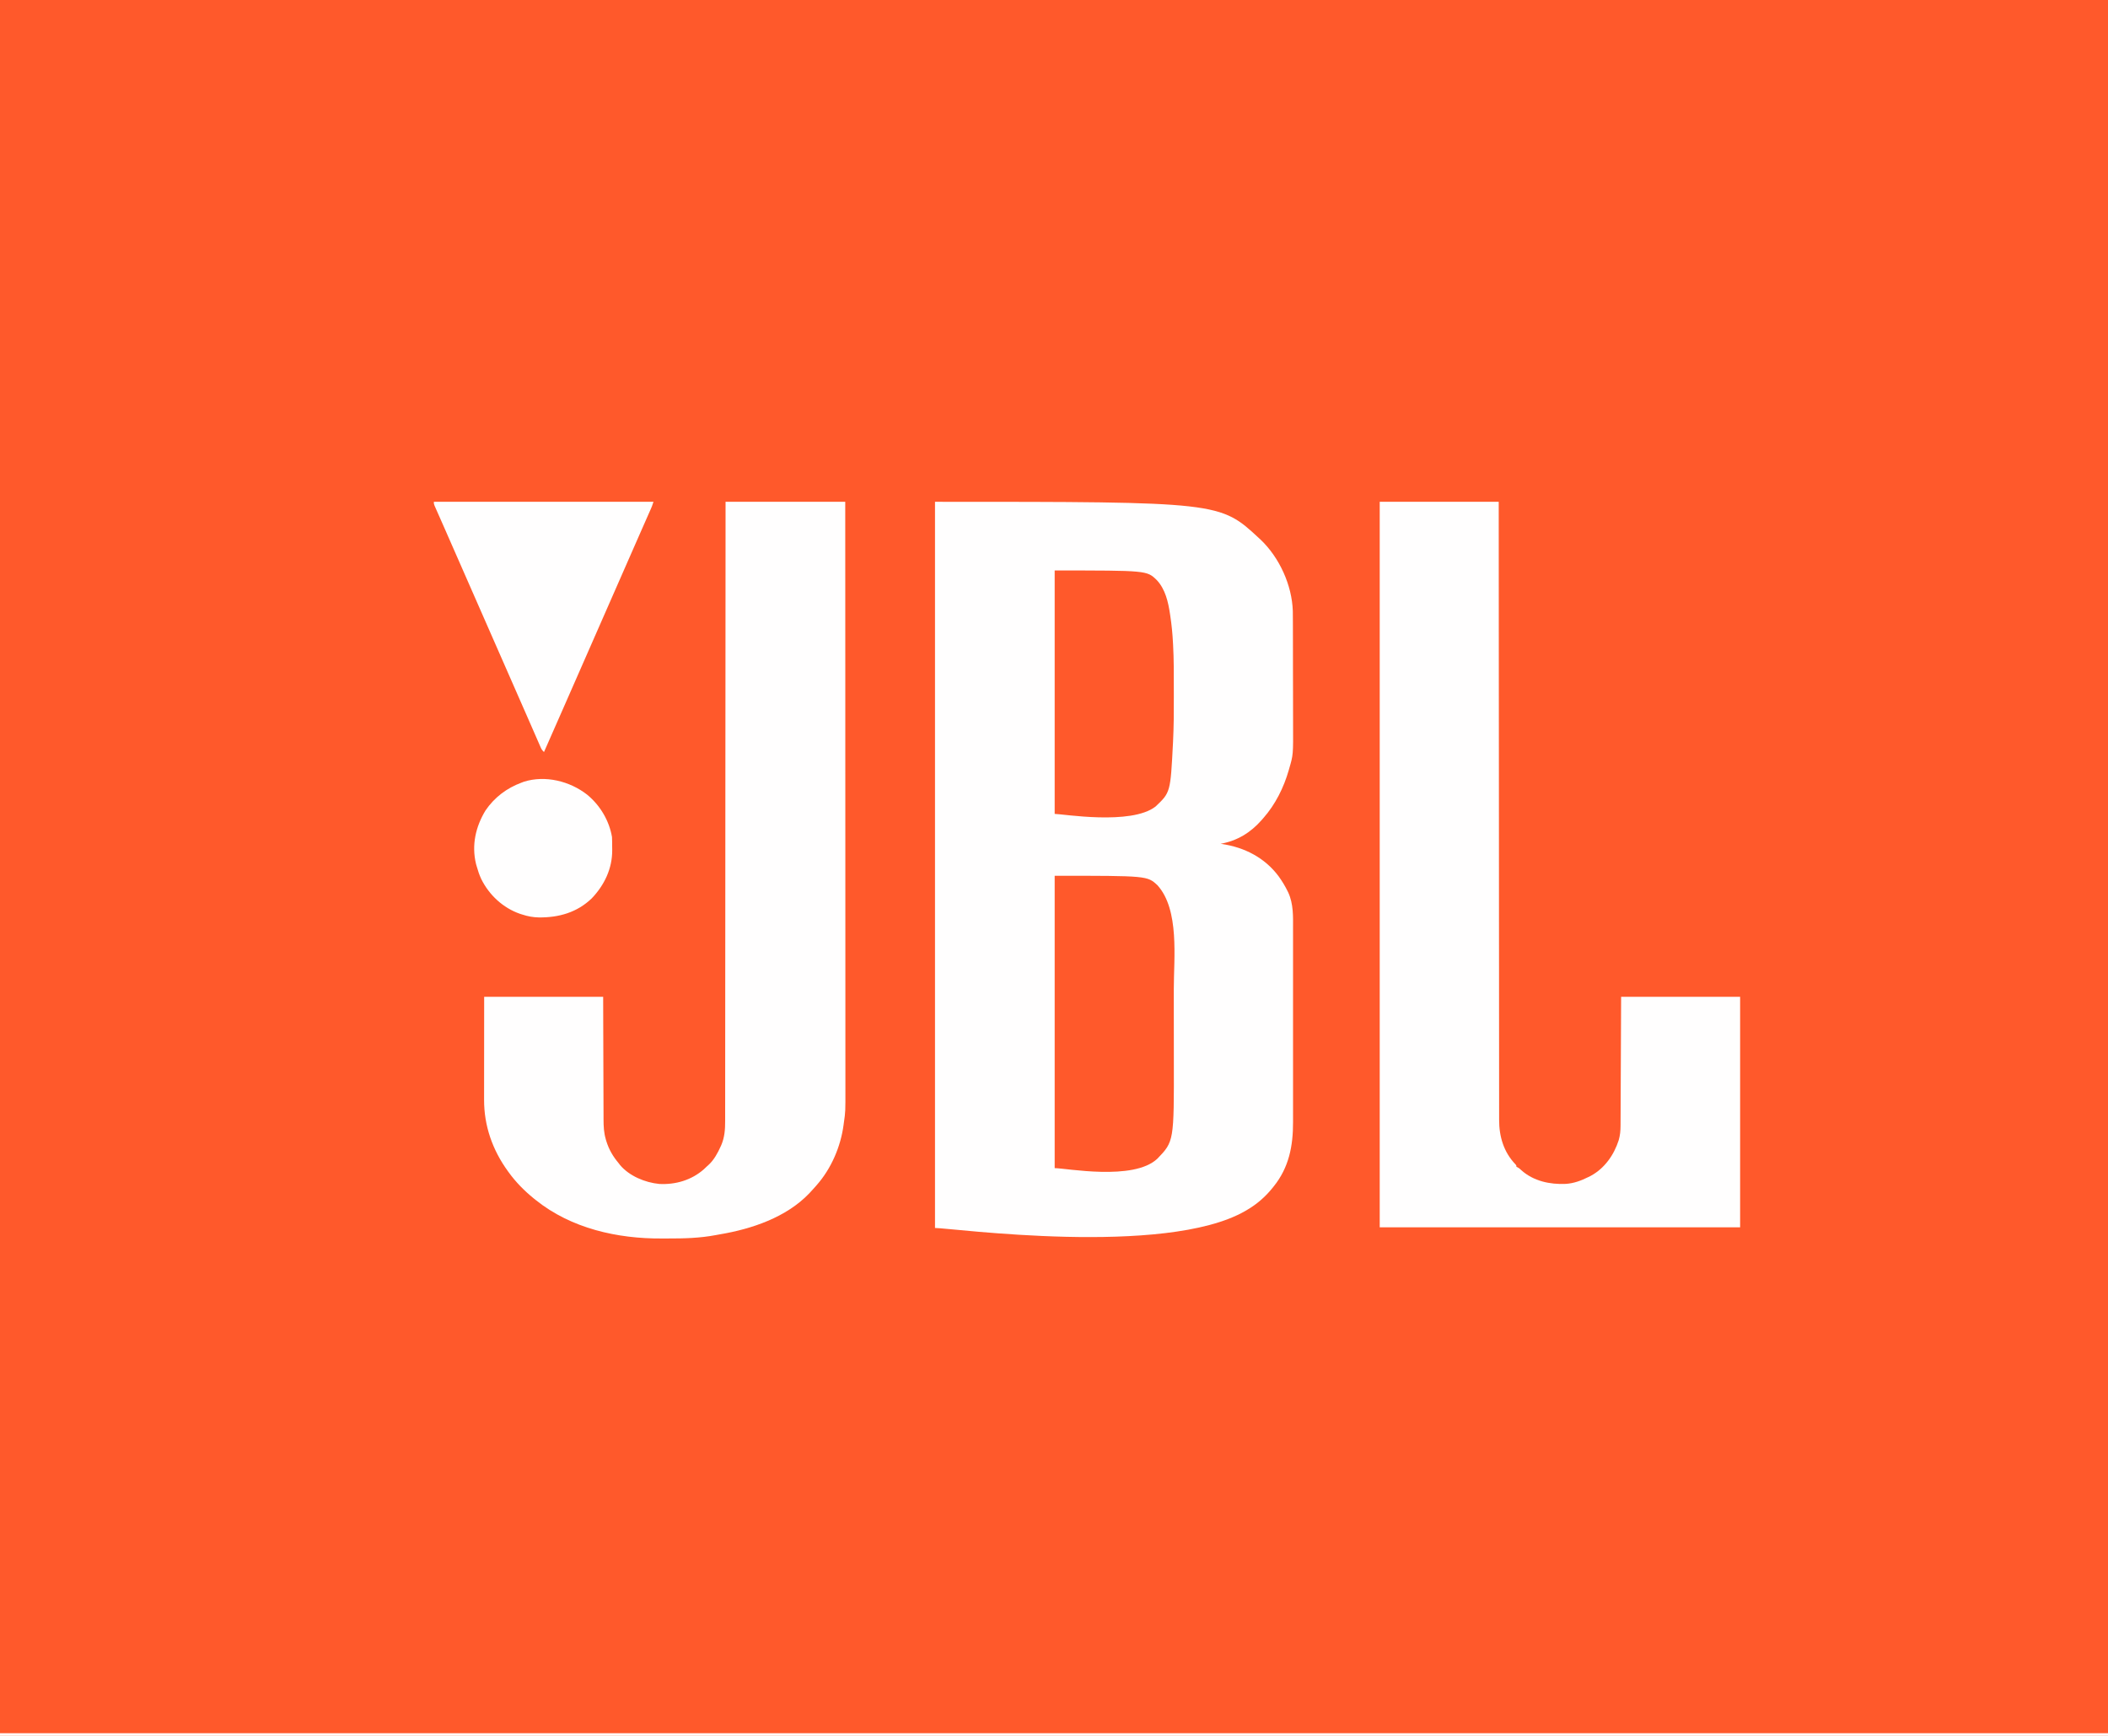 <?xml version="1.0" encoding="UTF-8"?>
<svg version="1.1" xmlns="http://www.w3.org/2000/svg" width="3100" height="2553">
<rect width="100%" height="100%" fill="#333333" stroke="none"/>
<path d="M0 0 C1023 0 2046 0 3100 0 C3100 842.49 3100 1684.98 3100 2553 C2077 2553 1054 2553 0 2553 C0 1710.51 0 868.02 0 0 Z " fill="#FF592B" transform="translate(0,0)"/>
<path d="M0 0 C418.972 0 418.972 0 477 54 C477.666 54.612 478.333 55.225 479.02 55.855 C506.548 82.151 524.982 122.613 526.195 160.666 C526.304 166.002 526.305 171.338 526.306 176.675 C526.314 178.716 526.322 180.756 526.332 182.797 C526.353 188.299 526.362 193.802 526.367 199.305 C526.371 202.756 526.377 206.208 526.384 209.66 C526.409 221.742 526.422 233.825 526.426 245.907 C526.429 257.104 526.459 268.3 526.501 279.496 C526.536 289.162 526.551 298.827 526.552 308.492 C526.553 314.241 526.561 319.99 526.59 325.739 C526.808 372.113 526.808 372.113 521 392 C520.741 392.916 520.481 393.831 520.214 394.775 C512.939 420.185 500.557 445.123 483 465 C482.147 465.986 481.293 466.972 480.414 467.988 C464.011 486.653 444.558 498.532 420 503 C420.969 503.13 420.969 503.13 421.957 503.262 C455.1 508.204 484.821 523.354 505.179 550.576 C510.207 557.493 514.613 564.694 518.375 572.375 C518.684 572.985 518.994 573.594 519.312 574.223 C527.38 591.514 526.583 610.078 526.523 628.678 C526.514 632.834 526.528 636.991 526.539 641.147 C526.557 649.268 526.553 657.389 526.541 665.51 C526.532 672.118 526.531 678.725 526.535 685.333 C526.536 686.276 526.536 687.22 526.537 688.193 C526.538 690.111 526.54 692.029 526.541 693.947 C526.552 711.896 526.539 729.844 526.518 747.793 C526.5 763.155 526.503 778.517 526.521 793.88 C526.543 811.764 526.551 829.647 526.539 847.531 C526.538 849.443 526.537 851.354 526.535 853.266 C526.535 854.206 526.534 855.147 526.533 856.115 C526.53 862.704 526.536 869.294 526.545 875.883 C526.556 883.928 526.553 891.973 526.532 900.018 C526.522 904.114 526.517 908.209 526.531 912.305 C526.635 947.364 520.596 979.004 498 1007 C497.574 1007.537 497.148 1008.074 496.708 1008.627 C485.765 1022.322 473.156 1033.203 458 1042 C457.028 1042.566 457.028 1042.566 456.036 1043.144 C338.077 1110.87 23.5 1068 0 1068 C0 715.56 0 363.12 0 0 Z " fill="#FFFEFE" transform="translate(1375,738)"/>
<path d="M0 0 C57.75 0 115.5 0 175 0 C175.015 27.882 175.029 55.764 175.044 84.49 C175.054 103.107 175.065 121.724 175.076 140.341 C175.076 141.524 175.077 142.707 175.078 143.925 C175.101 183.734 175.128 223.544 175.159 263.353 C175.16 264.652 175.161 265.951 175.162 267.289 C175.183 294.835 175.205 322.38 175.227 349.925 C175.239 363.763 175.25 377.6 175.261 391.437 C175.262 393.525 175.264 395.612 175.266 397.699 C175.291 429.834 175.315 461.968 175.33 494.102 C175.331 494.793 175.331 495.484 175.331 496.195 C175.337 507.331 175.342 518.468 175.347 529.604 C175.362 561.686 175.379 593.768 175.406 625.851 C175.407 627.17 175.408 628.49 175.409 629.849 C175.421 643.022 175.432 656.195 175.445 669.369 C175.451 675.85 175.457 682.331 175.463 688.813 C175.465 690.726 175.465 690.726 175.467 692.678 C175.485 713.217 175.494 733.756 175.498 754.295 C175.503 774.941 175.519 795.587 175.546 816.232 C175.561 828.5 175.568 840.768 175.564 853.035 C175.561 861.232 175.57 869.428 175.587 877.625 C175.597 882.294 175.602 886.963 175.593 891.632 C175.586 895.887 175.592 900.141 175.609 904.395 C175.613 905.918 175.612 907.442 175.605 908.965 C175.504 933.307 182.342 956.476 199.531 974.293 C201 976 201 976 201 978 C201.593 978.267 202.186 978.534 202.797 978.809 C205.038 980.021 206.446 981.279 208.25 983.062 C226.167 999.071 250.162 1004.209 273.541 1003.16 C285.678 1002.372 296.234 998.369 307 993 C308.593 992.213 308.593 992.213 310.219 991.41 C330.6 980.442 344.487 960.689 351.438 938.938 C353.507 931.876 354.149 924.977 354.158 917.641 C354.163 916.827 354.168 916.012 354.173 915.173 C354.188 912.459 354.197 909.744 354.205 907.03 C354.215 905.078 354.225 903.126 354.235 901.174 C354.262 895.886 354.283 890.597 354.303 885.308 C354.325 879.778 354.353 874.247 354.379 868.716 C354.429 858.248 354.474 847.779 354.517 837.31 C354.576 823.161 354.642 809.011 354.708 794.862 C354.812 772.574 354.905 750.287 355 728 C412.75 728 470.5 728 530 728 C530 839.87 530 951.74 530 1067 C355.1 1067 180.2 1067 0 1067 C0 714.89 0 362.78 0 0 Z " fill="#FFFEFE" transform="translate(2029,738)"/>
<path d="M0 0 C58.08 0 116.16 0 176 0 C176.04 103.723 176.04 103.723 176.051 135.817 C176.052 136.962 176.052 138.106 176.052 139.286 C176.066 177.82 176.076 216.355 176.085 254.889 C176.085 256.147 176.085 257.404 176.086 258.7 C176.092 286.034 176.097 313.367 176.102 340.701 C176.104 353.432 176.107 366.163 176.109 378.894 C176.11 380.915 176.11 382.936 176.111 384.956 C176.117 416.061 176.125 447.166 176.137 478.271 C176.138 478.939 176.138 479.608 176.138 480.296 C176.143 491.072 176.147 501.849 176.152 512.625 C176.171 557.722 176.184 602.82 176.188 647.918 C176.188 654.194 176.189 660.47 176.19 666.747 C176.19 667.982 176.19 669.217 176.19 670.49 C176.193 690.366 176.202 710.242 176.214 730.118 C176.225 750.105 176.23 770.092 176.227 790.079 C176.225 801.951 176.23 813.822 176.242 825.694 C176.249 833.631 176.249 841.568 176.244 849.506 C176.241 854.024 176.241 858.542 176.25 863.06 C176.314 897.143 176.314 897.143 174 913 C173.862 914.056 173.725 915.112 173.583 916.201 C169.346 948.343 155.476 980.613 134 1005 C133.247 1005.862 132.494 1006.725 131.719 1007.613 C129.51 1010.106 127.267 1012.561 125 1015 C124.389 1015.665 123.778 1016.33 123.148 1017.016 C89.298 1052.451 38.392 1069.534 -8.654 1077.425 C-10.552 1077.751 -12.448 1078.087 -14.339 1078.454 C-37.486 1082.888 -61.047 1083.522 -84.543 1083.446 C-87.515 1083.437 -90.485 1083.444 -93.457 1083.467 C-158.925 1083.964 -227.009 1068.709 -279 1027 C-280.008 1026.196 -281.016 1025.391 -282.055 1024.562 C-295.936 1013.264 -308.535 1000.532 -319 986 C-319.409 985.441 -319.818 984.882 -320.239 984.306 C-342.763 953.197 -355.205 917.737 -355.114 879.443 C-355.113 877.76 -355.113 876.076 -355.114 874.393 C-355.114 869.91 -355.108 865.427 -355.101 860.944 C-355.096 856.728 -355.095 852.512 -355.095 848.296 C-355.089 835.989 -355.075 823.682 -355.062 811.375 C-355.042 783.861 -355.021 756.347 -355 728 C-297.25 728 -239.5 728 -180 728 C-179.963 742.07 -179.925 756.14 -179.887 770.637 C-179.856 779.555 -179.825 788.474 -179.791 797.393 C-179.737 811.546 -179.685 825.699 -179.654 839.852 C-179.631 850.16 -179.597 860.469 -179.551 870.777 C-179.527 876.232 -179.509 881.687 -179.502 887.142 C-179.496 892.284 -179.476 897.426 -179.446 902.569 C-179.437 904.448 -179.433 906.328 -179.435 908.207 C-179.442 918.593 -178.982 927.974 -176 938 C-175.696 939.049 -175.696 939.049 -175.387 940.119 C-171.492 952.769 -165.478 962.943 -157 973 C-156.083 974.216 -156.083 974.216 -155.148 975.457 C-141.45 991.67 -118.26 1001.227 -97.536 1003.239 C-73.551 1004.536 -49.909 997.629 -31.75 981.5 C-30.161 980.006 -28.577 978.507 -27 977 C-26.385 976.46 -25.77 975.92 -25.137 975.363 C-17.034 967.969 -11.573 957.846 -7.125 947.938 C-6.851 947.338 -6.577 946.739 -6.295 946.121 C-1.433 934.732 -0.56 923.146 -0.615 910.923 C-0.611 909.327 -0.606 907.731 -0.6 906.135 C-0.586 901.764 -0.59 897.393 -0.598 893.022 C-0.603 888.261 -0.591 883.5 -0.581 878.739 C-0.566 870.401 -0.562 862.062 -0.565 853.723 C-0.57 841.324 -0.557 828.925 -0.541 816.525 C-0.515 795.667 -0.502 774.808 -0.498 753.949 C-0.493 733.297 -0.482 712.646 -0.463 691.994 C-0.462 690.71 -0.461 689.425 -0.46 688.102 C-0.454 681.58 -0.447 675.058 -0.441 668.536 C-0.429 655.274 -0.417 642.013 -0.406 628.751 C-0.406 628.088 -0.405 627.424 -0.404 626.741 C-0.377 594.481 -0.361 562.222 -0.346 529.962 C-0.341 518.77 -0.336 507.578 -0.33 496.385 C-0.33 495.691 -0.33 494.997 -0.329 494.282 C-0.314 462.001 -0.29 429.72 -0.264 397.44 C-0.262 395.344 -0.261 393.247 -0.259 391.151 C-0.248 377.26 -0.237 363.368 -0.226 349.477 C-0.203 321.178 -0.181 292.88 -0.159 264.581 C-0.158 263.28 -0.157 261.979 -0.156 260.639 C-0.126 220.76 -0.099 180.881 -0.076 141.002 C-0.075 139.304 -0.075 139.304 -0.074 137.572 C-0.047 91.714 -0.024 45.857 0 0 Z " fill="#FFFEFE" transform="translate(1067,738)"/>
<path d="M0 0 C136.181 0 136.181 0 151.16 13.969 C183.784 49.986 175.161 121.404 175.167 166.597 C175.168 169.446 175.17 172.294 175.173 175.143 C175.182 185.157 175.186 195.171 175.185 205.185 C175.185 214.398 175.195 223.611 175.211 232.825 C175.224 240.838 175.229 248.851 175.229 256.864 C175.229 261.604 175.231 266.344 175.242 271.085 C175.497 390.73 175.497 390.73 150.84 416.234 C115.895 449.081 16.979 430 0 430 C0 288.1 0 146.2 0 0 Z " fill="#FF592B" transform="translate(1551,1288)"/>
<path d="M0 0 C135.575 0 135.575 0 150 14 C162.767 27.425 166.985 46.434 169.625 64.188 C169.731 64.879 169.836 65.571 169.945 66.283 C171.998 79.809 173.321 93.334 174 107 C174.041 107.734 174.083 108.468 174.125 109.224 C175.302 130.491 175.187 151.785 175.185 173.077 C175.185 177.33 175.192 181.584 175.206 185.837 C175.276 207.812 175.172 229.743 174.074 251.695 C174.012 252.949 174.012 252.949 173.948 254.228 C170.256 326.399 170.256 326.399 148.34 347.18 C112.43 375.116 11.192 358 0 358 C0 239.86 0 121.72 0 0 Z " fill="#FF592B" transform="translate(1551,839)"/>
<path d="M0 0 C106.59 0 213.18 0 323 0 C320.75 6.75 320.75 6.75 319.406 9.794 C319.103 10.484 318.801 11.174 318.489 11.884 C318.162 12.62 317.836 13.355 317.5 14.113 C317.153 14.903 316.805 15.692 316.447 16.506 C315.3 19.109 314.15 21.711 313 24.312 C312.189 26.154 311.377 27.995 310.566 29.836 C308.881 33.661 307.195 37.486 305.508 41.311 C302.031 49.194 298.57 57.083 295.109 64.973 C293.24 69.232 291.37 73.491 289.5 77.75 C288.75 79.458 288 81.167 287.25 82.875 C210.75 257.125 210.75 257.125 209.625 259.687 C208.875 261.396 208.125 263.105 207.375 264.813 C205.502 269.079 203.629 273.344 201.757 277.61 C198.353 285.362 194.95 293.114 191.548 300.867 C181.725 323.256 171.879 345.635 162 368 C159.757 365.942 158.416 364.147 157.201 361.363 C156.878 360.633 156.555 359.903 156.223 359.151 C155.88 358.356 155.537 357.561 155.184 356.742 C154.631 355.485 154.631 355.485 154.068 354.202 C152.851 351.429 151.644 348.652 150.438 345.875 C149.584 343.925 148.73 341.975 147.875 340.026 C146.11 335.997 144.348 331.966 142.59 327.934 C140.194 322.441 137.787 316.954 135.375 311.469 C134.632 309.779 133.889 308.09 133.147 306.401 C132.782 305.572 132.418 304.743 132.043 303.889 C130.181 299.654 128.323 295.417 126.465 291.18 C122.354 281.807 118.241 272.436 114.126 263.065 C112.251 258.793 110.375 254.522 108.5 250.25 C107.75 248.542 107 246.833 106.25 245.125 C47.75 111.875 47.75 111.875 46.625 109.313 C45.875 107.604 45.125 105.895 44.374 104.186 C42.503 99.922 40.631 95.659 38.759 91.395 C34.573 81.86 30.387 72.325 26.199 62.791 C24.301 58.47 22.404 54.148 20.508 49.826 C19.774 48.151 19.039 46.476 18.305 44.801 C17.767 43.574 17.767 43.574 17.218 42.323 C15.086 37.465 12.945 32.611 10.795 27.76 C9.464 24.755 8.137 21.747 6.81 18.739 C6.192 17.343 5.573 15.948 4.952 14.553 C4.106 12.655 3.267 10.754 2.43 8.852 C1.958 7.788 1.486 6.724 1 5.627 C0 3 0 3 0 0 Z " fill="#FFFEFE" transform="translate(638,738)"/>
<path d="M0 0 C18.946 15.542 32.461 38.023 36.59 62.304 C36.806 66.587 36.818 70.869 36.83 75.157 C36.84 77.205 36.871 79.251 36.902 81.298 C37.125 108.684 25.438 132.983 6.777 152.554 C-14.892 173.381 -41.668 180.868 -71.051 180.585 C-79.66 180.367 -87.267 179.012 -95.41 176.304 C-96.526 175.954 -97.643 175.603 -98.793 175.242 C-123.651 166.616 -144.141 147.555 -155.695 124.089 C-158.53 118.011 -160.614 111.768 -162.41 105.304 C-162.73 104.183 -163.05 103.061 -163.379 101.906 C-170.099 74.218 -163.946 47.188 -149.418 23.246 C-136.319 4.056 -118.151 -9.703 -96.41 -17.696 C-95.274 -18.13 -94.139 -18.565 -92.969 -19.012 C-61.541 -28.913 -25.486 -19.901 0 0 Z " fill="#FFFEFE" transform="translate(863.41,1168.696)"/>
<path d="M0 0 C1023 0 2046 0 3100 0 C3100 1.32 3100 2.64 3100 4 C2077 4 1054 4 0 4 C0 2.68 0 1.36 0 0 Z " fill="#FFF9F8" transform="translate(0,2549)"/>
</svg>
